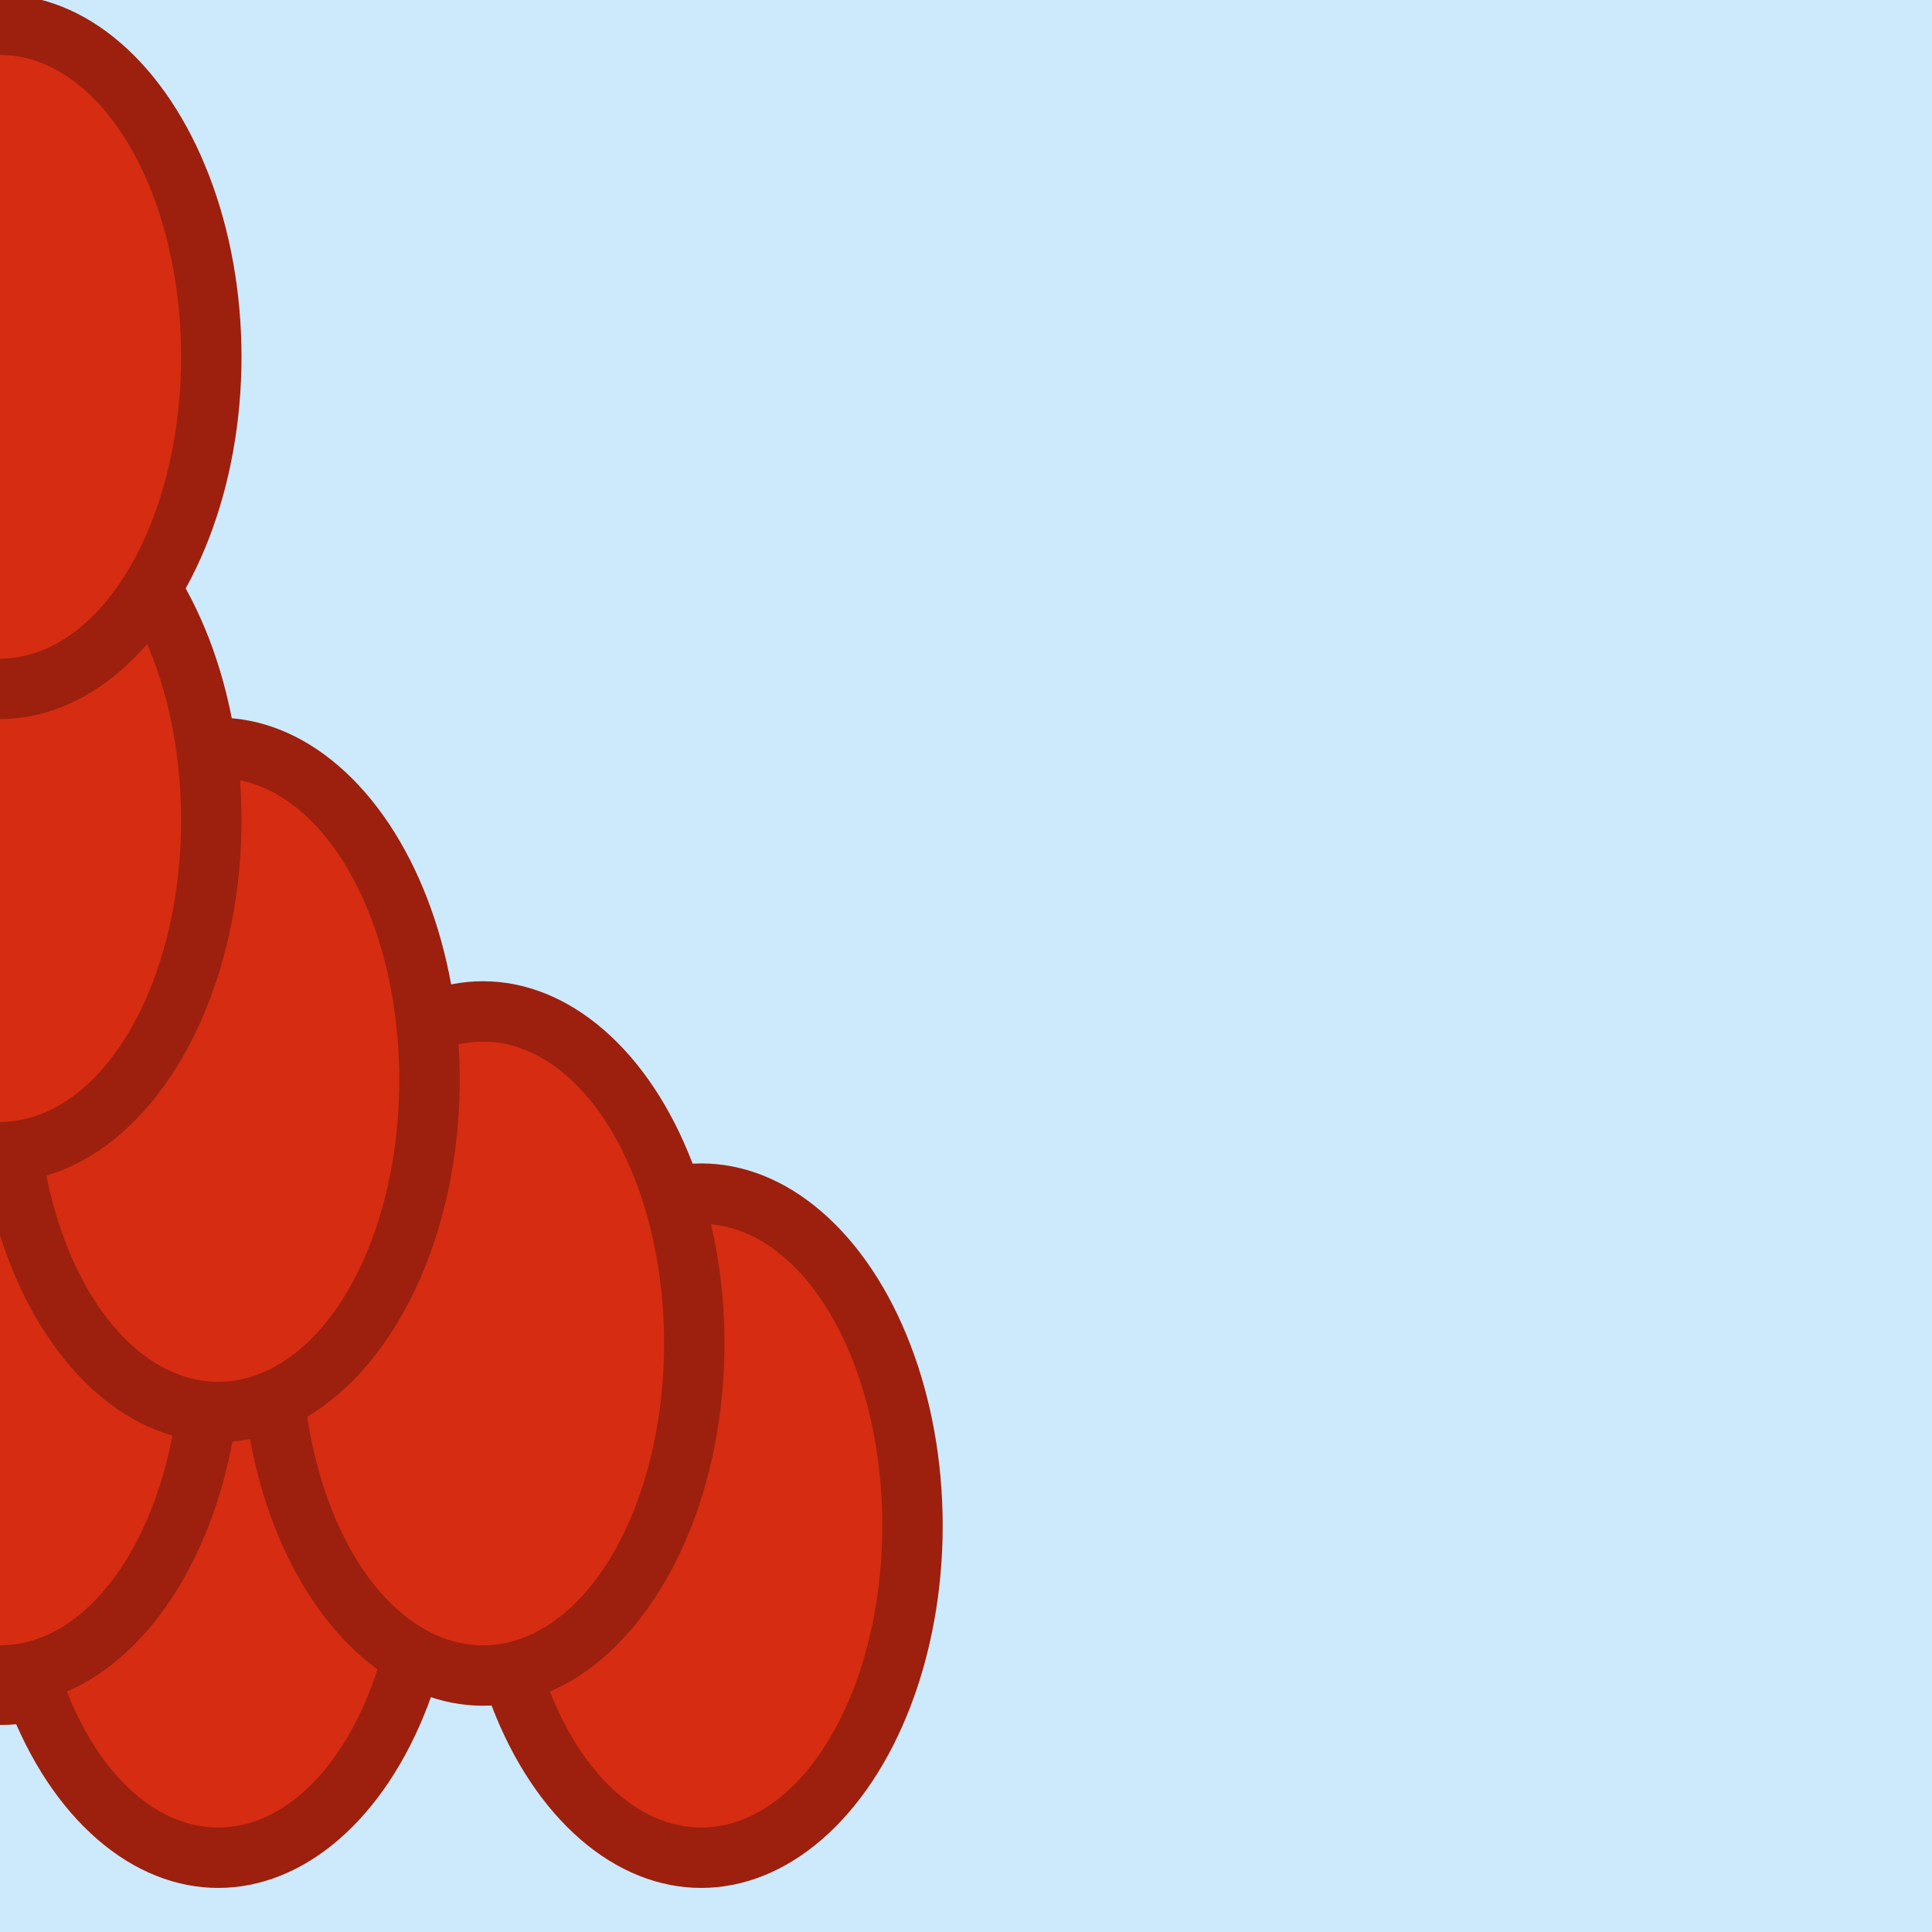 <?xml version="1.0" encoding="UTF-8" standalone="no"?>
<!-- Created with Inkscape (http://www.inkscape.org/) -->

<svg
   xmlns:dc="http://purl.org/dc/elements/1.1/"
   xmlns:cc="http://creativecommons.org/ns#"
   xmlns:rdf="http://www.w3.org/1999/02/22-rdf-syntax-ns#"
   xmlns:svg="http://www.w3.org/2000/svg"
   xmlns="http://www.w3.org/2000/svg"
   xmlns:sodipodi="http://sodipodi.sourceforge.net/DTD/sodipodi-0.dtd"
   xmlns:inkscape="http://www.inkscape.org/namespaces/inkscape"
   width="64"
   height="64"
   viewBox="0 0 64 64"
   id="svg4136"
   version="1.1"
   inkscape:version="0.91 r13725"
   inkscape:export-filename="C:\Users\Thomas Kübler\Projekte\MinerHQ\Raw\roofend.png"
   inkscape:export-xdpi="90"
   inkscape:export-ydpi="90"
   sodipodi:docname="roofend.svg">
  <defs
     id="defs4138" />
  <sodipodi:namedview
     id="base"
     pagecolor="#ffffff"
     bordercolor="#666666"
     borderopacity="1.0"
     inkscape:pageopacity="0.0"
     inkscape:pageshadow="2"
     inkscape:zoom="4.69"
     inkscape:cx="49.931033"
     inkscape:cy="28.003627"
     inkscape:document-units="px"
     inkscape:current-layer="g4923"
     showgrid="false"
     units="px"
     inkscape:window-width="1366"
     inkscape:window-height="715"
     inkscape:window-x="-8"
     inkscape:window-y="-8"
     inkscape:window-maximized="1"
     showguides="true"
     inkscape:guide-bbox="true" />
  <g
     inkscape:label="Ebene 1"
     inkscape:groupmode="layer"
     id="layer1"
     transform="translate(0,-988.362)">
    <g
       id="g4923"
       transform="translate(320.571,308)">
      <rect
         style="opacity:1;fill:#cdeafc;fill-opacity:1;stroke:none;stroke-width:1.5;stroke-linecap:round;stroke-linejoin:round;stroke-miterlimit:4;stroke-dasharray:none;stroke-dashoffset:0;stroke-opacity:1"
         id="rect6575"
         width="64"
         height="64"
         x="-320.571"
         y="680.362" />
      <g
         id="g6318"
         transform="translate(-63.948,0)">
        <ellipse
           ry="12"
           rx="8"
           cy="725.502"
           cx="-256.571"
           id="path5939-7-2-1-6-5-0-2"
           style="opacity:1;fill:#9c200d;fill-opacity:1;stroke:none;stroke-width:1.602;stroke-linecap:round;stroke-linejoin:round;stroke-miterlimit:4;stroke-dasharray:none;stroke-dashoffset:0;stroke-opacity:1" />
        <ellipse
           ry="10"
           rx="6"
           cy="725.502"
           cx="-256.571"
           id="path5939-7-2-0-9-3-2-9"
           style="opacity:1;fill:#d52c12;fill-opacity:1;stroke:none;stroke-width:1.602;stroke-linecap:round;stroke-linejoin:round;stroke-miterlimit:4;stroke-dasharray:none;stroke-dashoffset:0;stroke-opacity:1" />
      </g>
      <g
         id="g6318-9"
         transform="translate(-63.948,-17.339)">
        <ellipse
           ry="12"
           rx="8"
           cy="725.502"
           cx="-256.571"
           id="path5939-7-2-1-6-5-0-2-5"
           style="opacity:1;fill:#9c200d;fill-opacity:1;stroke:none;stroke-width:1.602;stroke-linecap:round;stroke-linejoin:round;stroke-miterlimit:4;stroke-dasharray:none;stroke-dashoffset:0;stroke-opacity:1" />
        <ellipse
           ry="10"
           rx="6"
           cy="725.502"
           cx="-256.571"
           id="path5939-7-2-0-9-3-2-9-8"
           style="opacity:1;fill:#d52c12;fill-opacity:1;stroke:none;stroke-width:1.602;stroke-linecap:round;stroke-linejoin:round;stroke-miterlimit:4;stroke-dasharray:none;stroke-dashoffset:0;stroke-opacity:1" />
      </g>
      <g
         id="g6286"
         transform="translate(-0.772,-0.66)">
        <ellipse
           ry="12"
           rx="8"
           cy="731.562"
           cx="-312.571"
           id="path5939-7-2"
           style="opacity:1;fill:#9c200d;fill-opacity:1;stroke:none;stroke-width:1.602;stroke-linecap:round;stroke-linejoin:round;stroke-miterlimit:4;stroke-dasharray:none;stroke-dashoffset:0;stroke-opacity:1" />
        <ellipse
           ry="10"
           rx="6"
           cy="731.562"
           cx="-312.571"
           id="path5939-7-2-0"
           style="opacity:1;fill:#d52c12;fill-opacity:1;stroke:none;stroke-width:1.602;stroke-linecap:round;stroke-linejoin:round;stroke-miterlimit:4;stroke-dasharray:none;stroke-dashoffset:0;stroke-opacity:1" />
      </g>
      <g
         id="g6290"
         transform="translate(-0.772,-0.66)">
        <ellipse
           ry="12"
           rx="8"
           cy="731.562"
           cx="-296.571"
           id="path5939-7-2-1"
           style="opacity:1;fill:#9c200d;fill-opacity:1;stroke:none;stroke-width:1.602;stroke-linecap:round;stroke-linejoin:round;stroke-miterlimit:4;stroke-dasharray:none;stroke-dashoffset:0;stroke-opacity:1" />
        <ellipse
           ry="10"
           rx="6"
           cy="731.562"
           cx="-296.571"
           id="path5939-7-2-0-9"
           style="opacity:1;fill:#d52c12;fill-opacity:1;stroke:none;stroke-width:1.602;stroke-linecap:round;stroke-linejoin:round;stroke-miterlimit:4;stroke-dasharray:none;stroke-dashoffset:0;stroke-opacity:1" />
      </g>
      <g
         id="g6302"
         transform="translate(-0.772,-0.66)">
        <ellipse
           ry="12"
           rx="8"
           cy="725.527"
           cx="-319.8"
           id="path5939-7-2-9"
           style="opacity:1;fill:#9c200d;fill-opacity:1;stroke:none;stroke-width:1.602;stroke-linecap:round;stroke-linejoin:round;stroke-miterlimit:4;stroke-dasharray:none;stroke-dashoffset:0;stroke-opacity:1" />
        <ellipse
           ry="10"
           rx="6"
           cy="725.527"
           cx="-319.8"
           id="path5939-7-2-0-0"
           style="opacity:1;fill:#d52c12;fill-opacity:1;stroke:none;stroke-width:1.602;stroke-linecap:round;stroke-linejoin:round;stroke-miterlimit:4;stroke-dasharray:none;stroke-dashoffset:0;stroke-opacity:1" />
      </g>
      <g
         id="g6306"
         transform="translate(-0.772,-0.66)">
        <ellipse
           ry="12"
           rx="8"
           cy="725.527"
           cx="-303.8"
           id="path5939-7-2-1-7"
           style="opacity:1;fill:#9c200d;fill-opacity:1;stroke:none;stroke-width:1.602;stroke-linecap:round;stroke-linejoin:round;stroke-miterlimit:4;stroke-dasharray:none;stroke-dashoffset:0;stroke-opacity:1" />
        <ellipse
           ry="10"
           rx="6"
           cy="725.527"
           cx="-303.8"
           id="path5939-7-2-0-9-32"
           style="opacity:1;fill:#d52c12;fill-opacity:1;stroke:none;stroke-width:1.602;stroke-linecap:round;stroke-linejoin:round;stroke-miterlimit:4;stroke-dasharray:none;stroke-dashoffset:0;stroke-opacity:1" />
      </g>
      <g
         id="g6286-5"
         transform="translate(-0.772,-15.426)">
        <ellipse
           ry="12"
           rx="8"
           cy="731.562"
           cx="-312.571"
           id="path5939-7-2-8"
           style="opacity:1;fill:#9c200d;fill-opacity:1;stroke:none;stroke-width:1.602;stroke-linecap:round;stroke-linejoin:round;stroke-miterlimit:4;stroke-dasharray:none;stroke-dashoffset:0;stroke-opacity:1" />
        <ellipse
           ry="10"
           rx="6"
           cy="731.562"
           cx="-312.571"
           id="path5939-7-2-0-7"
           style="opacity:1;fill:#d52c12;fill-opacity:1;stroke:none;stroke-width:1.602;stroke-linecap:round;stroke-linejoin:round;stroke-miterlimit:4;stroke-dasharray:none;stroke-dashoffset:0;stroke-opacity:1" />
      </g>
      <g
         id="g6302-5"
         transform="translate(-0.771,-18)">
        <ellipse
           ry="12"
           rx="8"
           cy="725.527"
           cx="-319.8"
           id="path5939-7-2-9-4"
           style="opacity:1;fill:#9c200d;fill-opacity:1;stroke:none;stroke-width:1.602;stroke-linecap:round;stroke-linejoin:round;stroke-miterlimit:4;stroke-dasharray:none;stroke-dashoffset:0;stroke-opacity:1" />
        <ellipse
           ry="10"
           rx="6"
           cy="725.527"
           cx="-319.8"
           id="path5939-7-2-0-0-1"
           style="opacity:1;fill:#d52c12;fill-opacity:1;stroke:none;stroke-width:1.602;stroke-linecap:round;stroke-linejoin:round;stroke-miterlimit:4;stroke-dasharray:none;stroke-dashoffset:0;stroke-opacity:1" />
      </g>
      <g
         id="g6318-9-9"
         transform="translate(-64,-33.321)">
        <ellipse
           ry="12"
           rx="8"
           cy="725.502"
           cx="-256.571"
           id="path5939-7-2-1-6-5-0-2-5-2"
           style="opacity:1;fill:#9c200d;fill-opacity:1;stroke:none;stroke-width:1.602;stroke-linecap:round;stroke-linejoin:round;stroke-miterlimit:4;stroke-dasharray:none;stroke-dashoffset:0;stroke-opacity:1" />
        <ellipse
           ry="10"
           rx="6"
           cy="725.502"
           cx="-256.571"
           id="path5939-7-2-0-9-3-2-9-8-1"
           style="opacity:1;fill:#d52c12;fill-opacity:1;stroke:none;stroke-width:1.602;stroke-linecap:round;stroke-linejoin:round;stroke-miterlimit:4;stroke-dasharray:none;stroke-dashoffset:0;stroke-opacity:1" />
      </g>
    </g>
  </g>
</svg>
